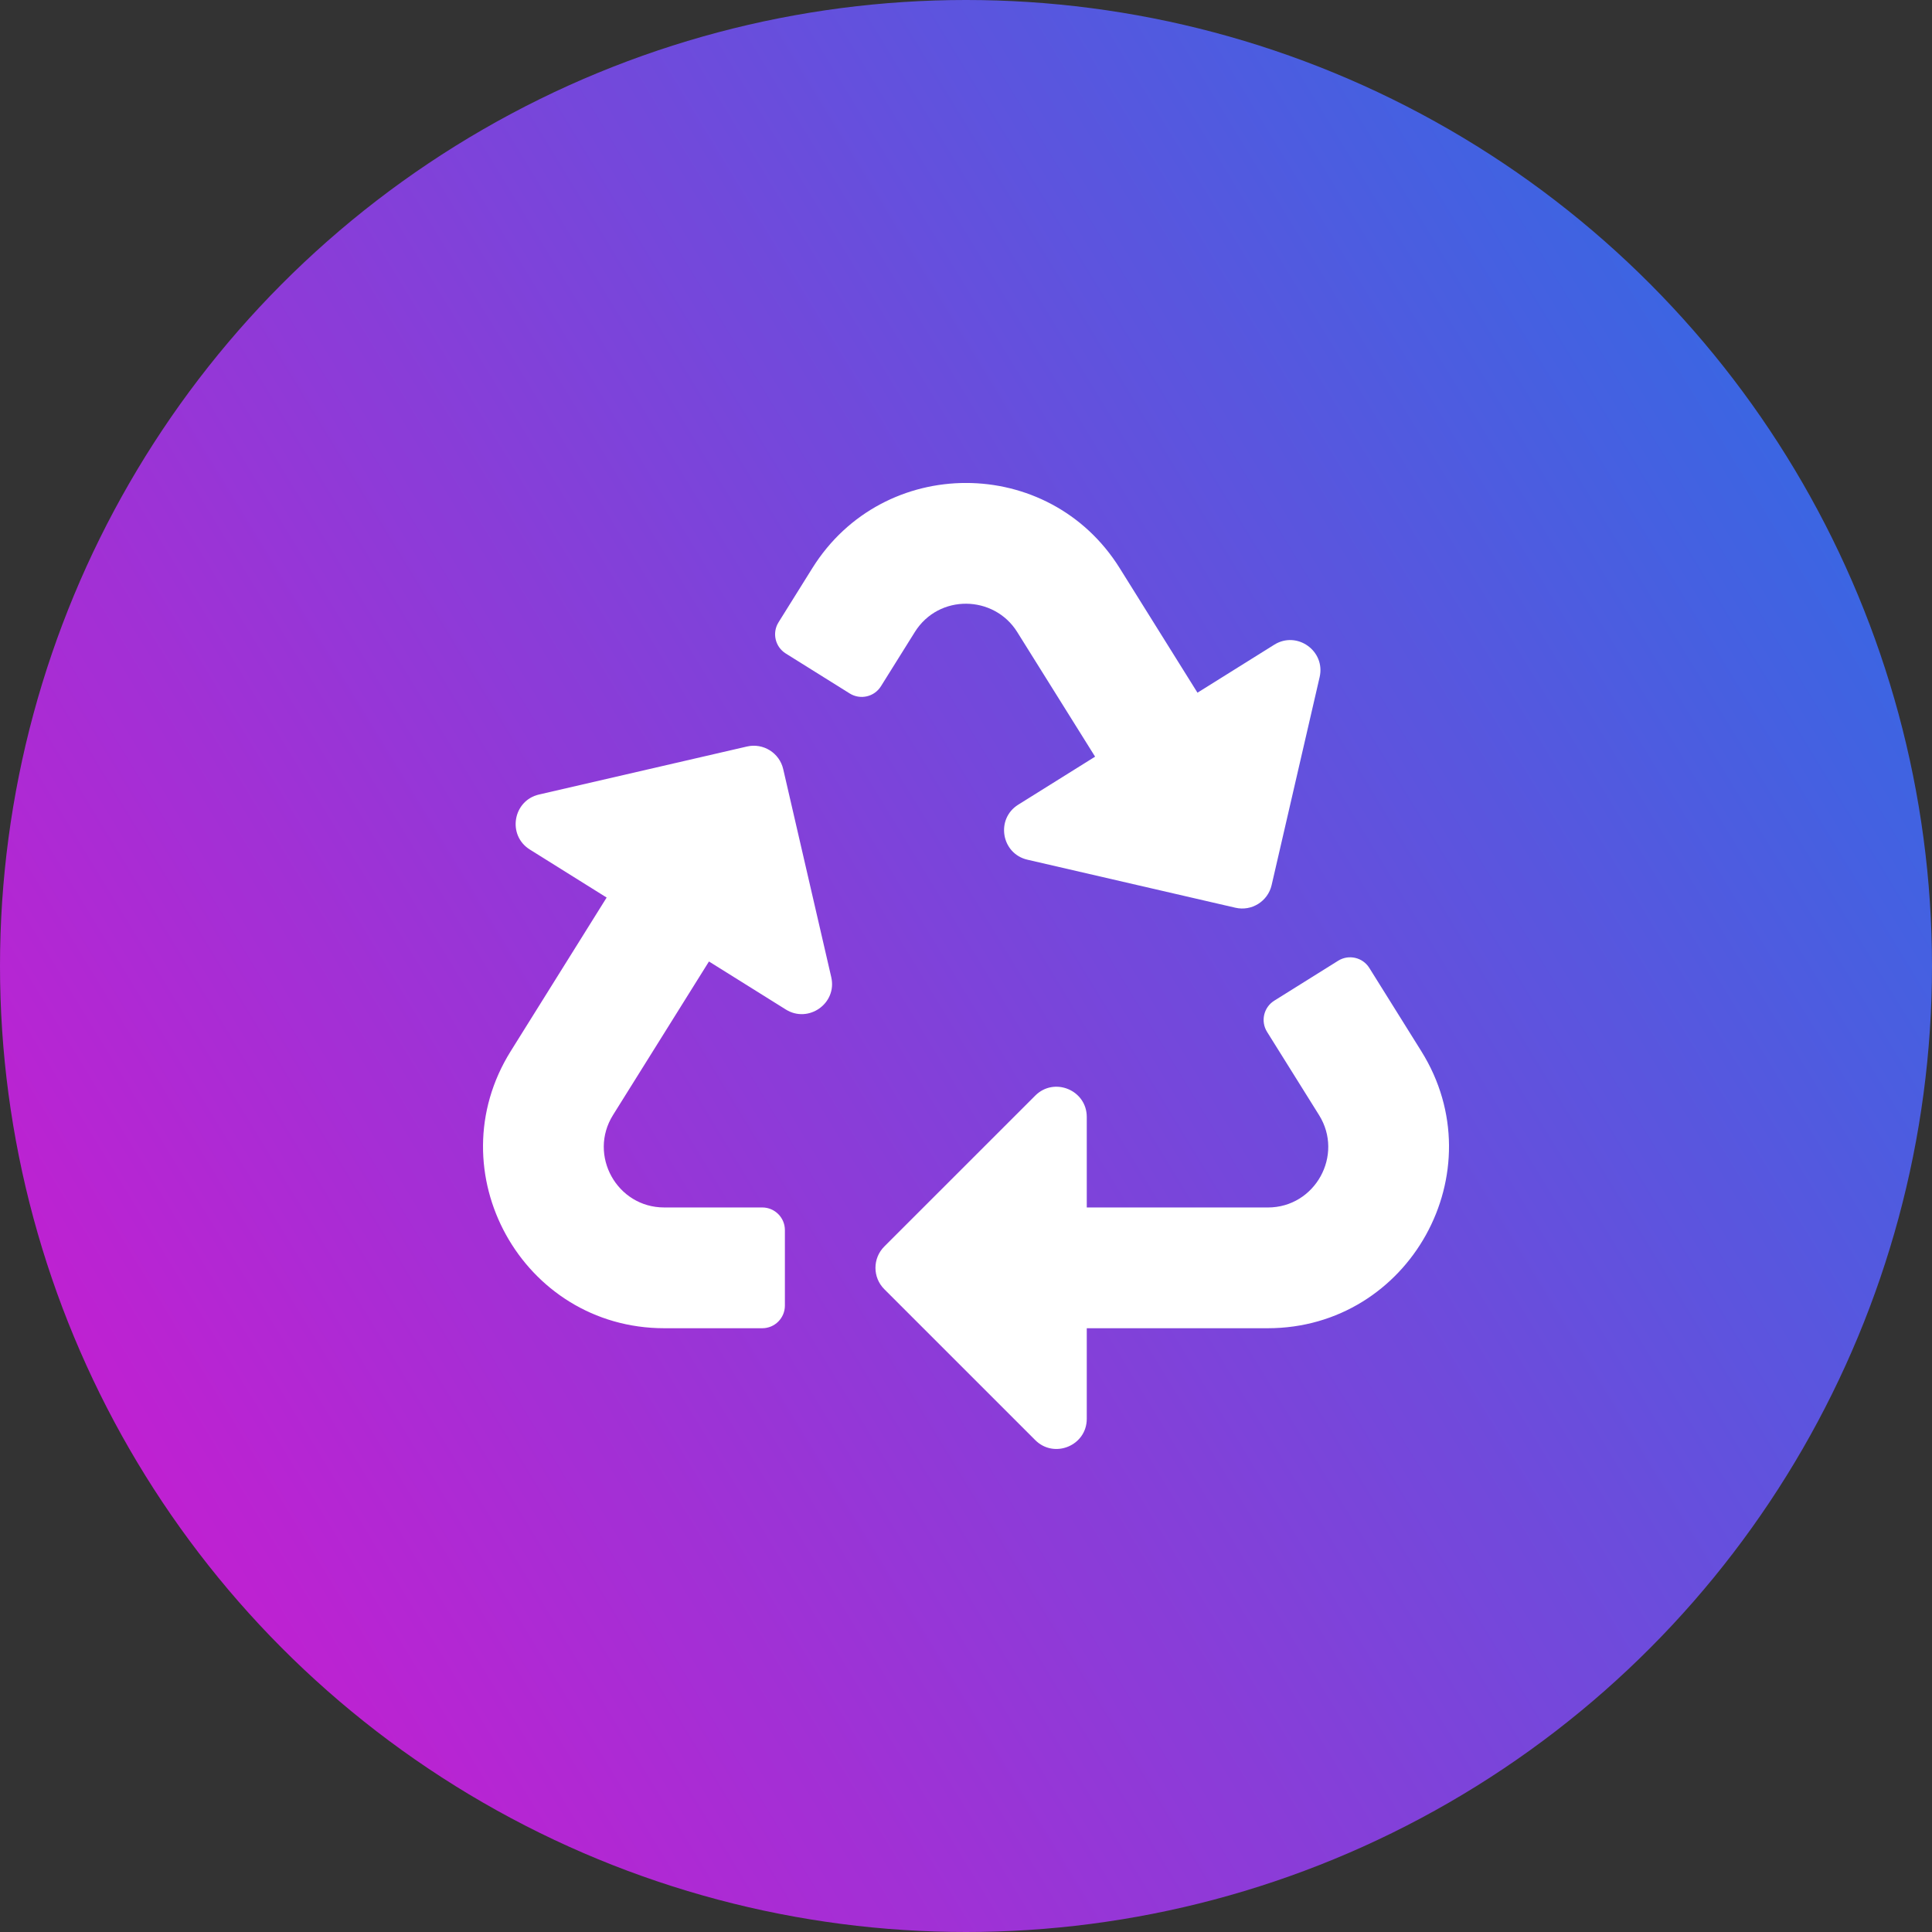 <svg width="100" height="100" viewBox="0 0 100 100" fill="none" xmlns="http://www.w3.org/2000/svg">
<rect x="0" y="0" width="100" height="100" fill="#333333" stroke="none"/>
<circle cx="50" cy="50" r="50" fill="url(#paint0_linear_1_270)"/>
<g clip-path="url(#clip0_1_270)">
<path d="M43.025 50.575C43.34 51.942 41.841 52.981 40.674 52.252L36.696 49.766L31.729 57.715C30.431 59.791 31.931 62.498 34.377 62.498H39.454C40.101 62.498 40.626 63.023 40.626 63.67V67.577C40.626 68.224 40.101 68.749 39.454 68.749H34.387C27.03 68.749 22.541 60.638 26.437 54.405L31.4 46.457L27.423 43.971C26.244 43.234 26.548 41.436 27.9 41.124L38.665 38.639C39.506 38.445 40.345 38.969 40.539 39.81L43.025 50.575ZM52.65 32.712L56.682 39.165L52.703 41.651C51.526 42.386 51.824 44.185 53.18 44.498L63.945 46.984C64.792 47.179 65.626 46.648 65.819 45.813L68.304 35.047C68.617 33.696 67.133 32.633 65.954 33.371L61.981 35.854L57.951 29.4C54.287 23.538 45.724 23.524 42.051 29.4L40.297 32.21C39.954 32.758 40.121 33.481 40.67 33.824L43.982 35.894C44.531 36.237 45.254 36.07 45.597 35.521L47.351 32.714C48.593 30.728 51.45 30.793 52.65 32.712ZM73.564 54.405L70.877 50.102C70.534 49.552 69.811 49.385 69.262 49.728L65.956 51.795C65.407 52.138 65.24 52.861 65.583 53.41L68.274 57.717C69.569 59.789 68.074 62.499 65.624 62.499H56.251V57.813C56.251 56.425 54.567 55.725 53.584 56.708L45.771 64.519C45.161 65.129 45.161 66.118 45.771 66.728L53.584 74.54C54.56 75.517 56.251 74.832 56.251 73.435V68.749H65.614C72.965 68.749 77.463 60.643 73.564 54.405Z" fill="white"/>
</g>
<defs>
<linearGradient id="paint0_linear_1_270" x1="117.687" y1="-18.86" x2="-44.763" y2="80.059" gradientUnits="userSpaceOnUse">
<stop stop-color="#0283E9"/>
<stop offset="1" stop-color="#FC01CA"/>
</linearGradient>
<clipPath id="clip0_1_270">
<rect width="50" height="50" fill="white" transform="translate(25 25)"/>
</clipPath>
</defs>
</svg>

